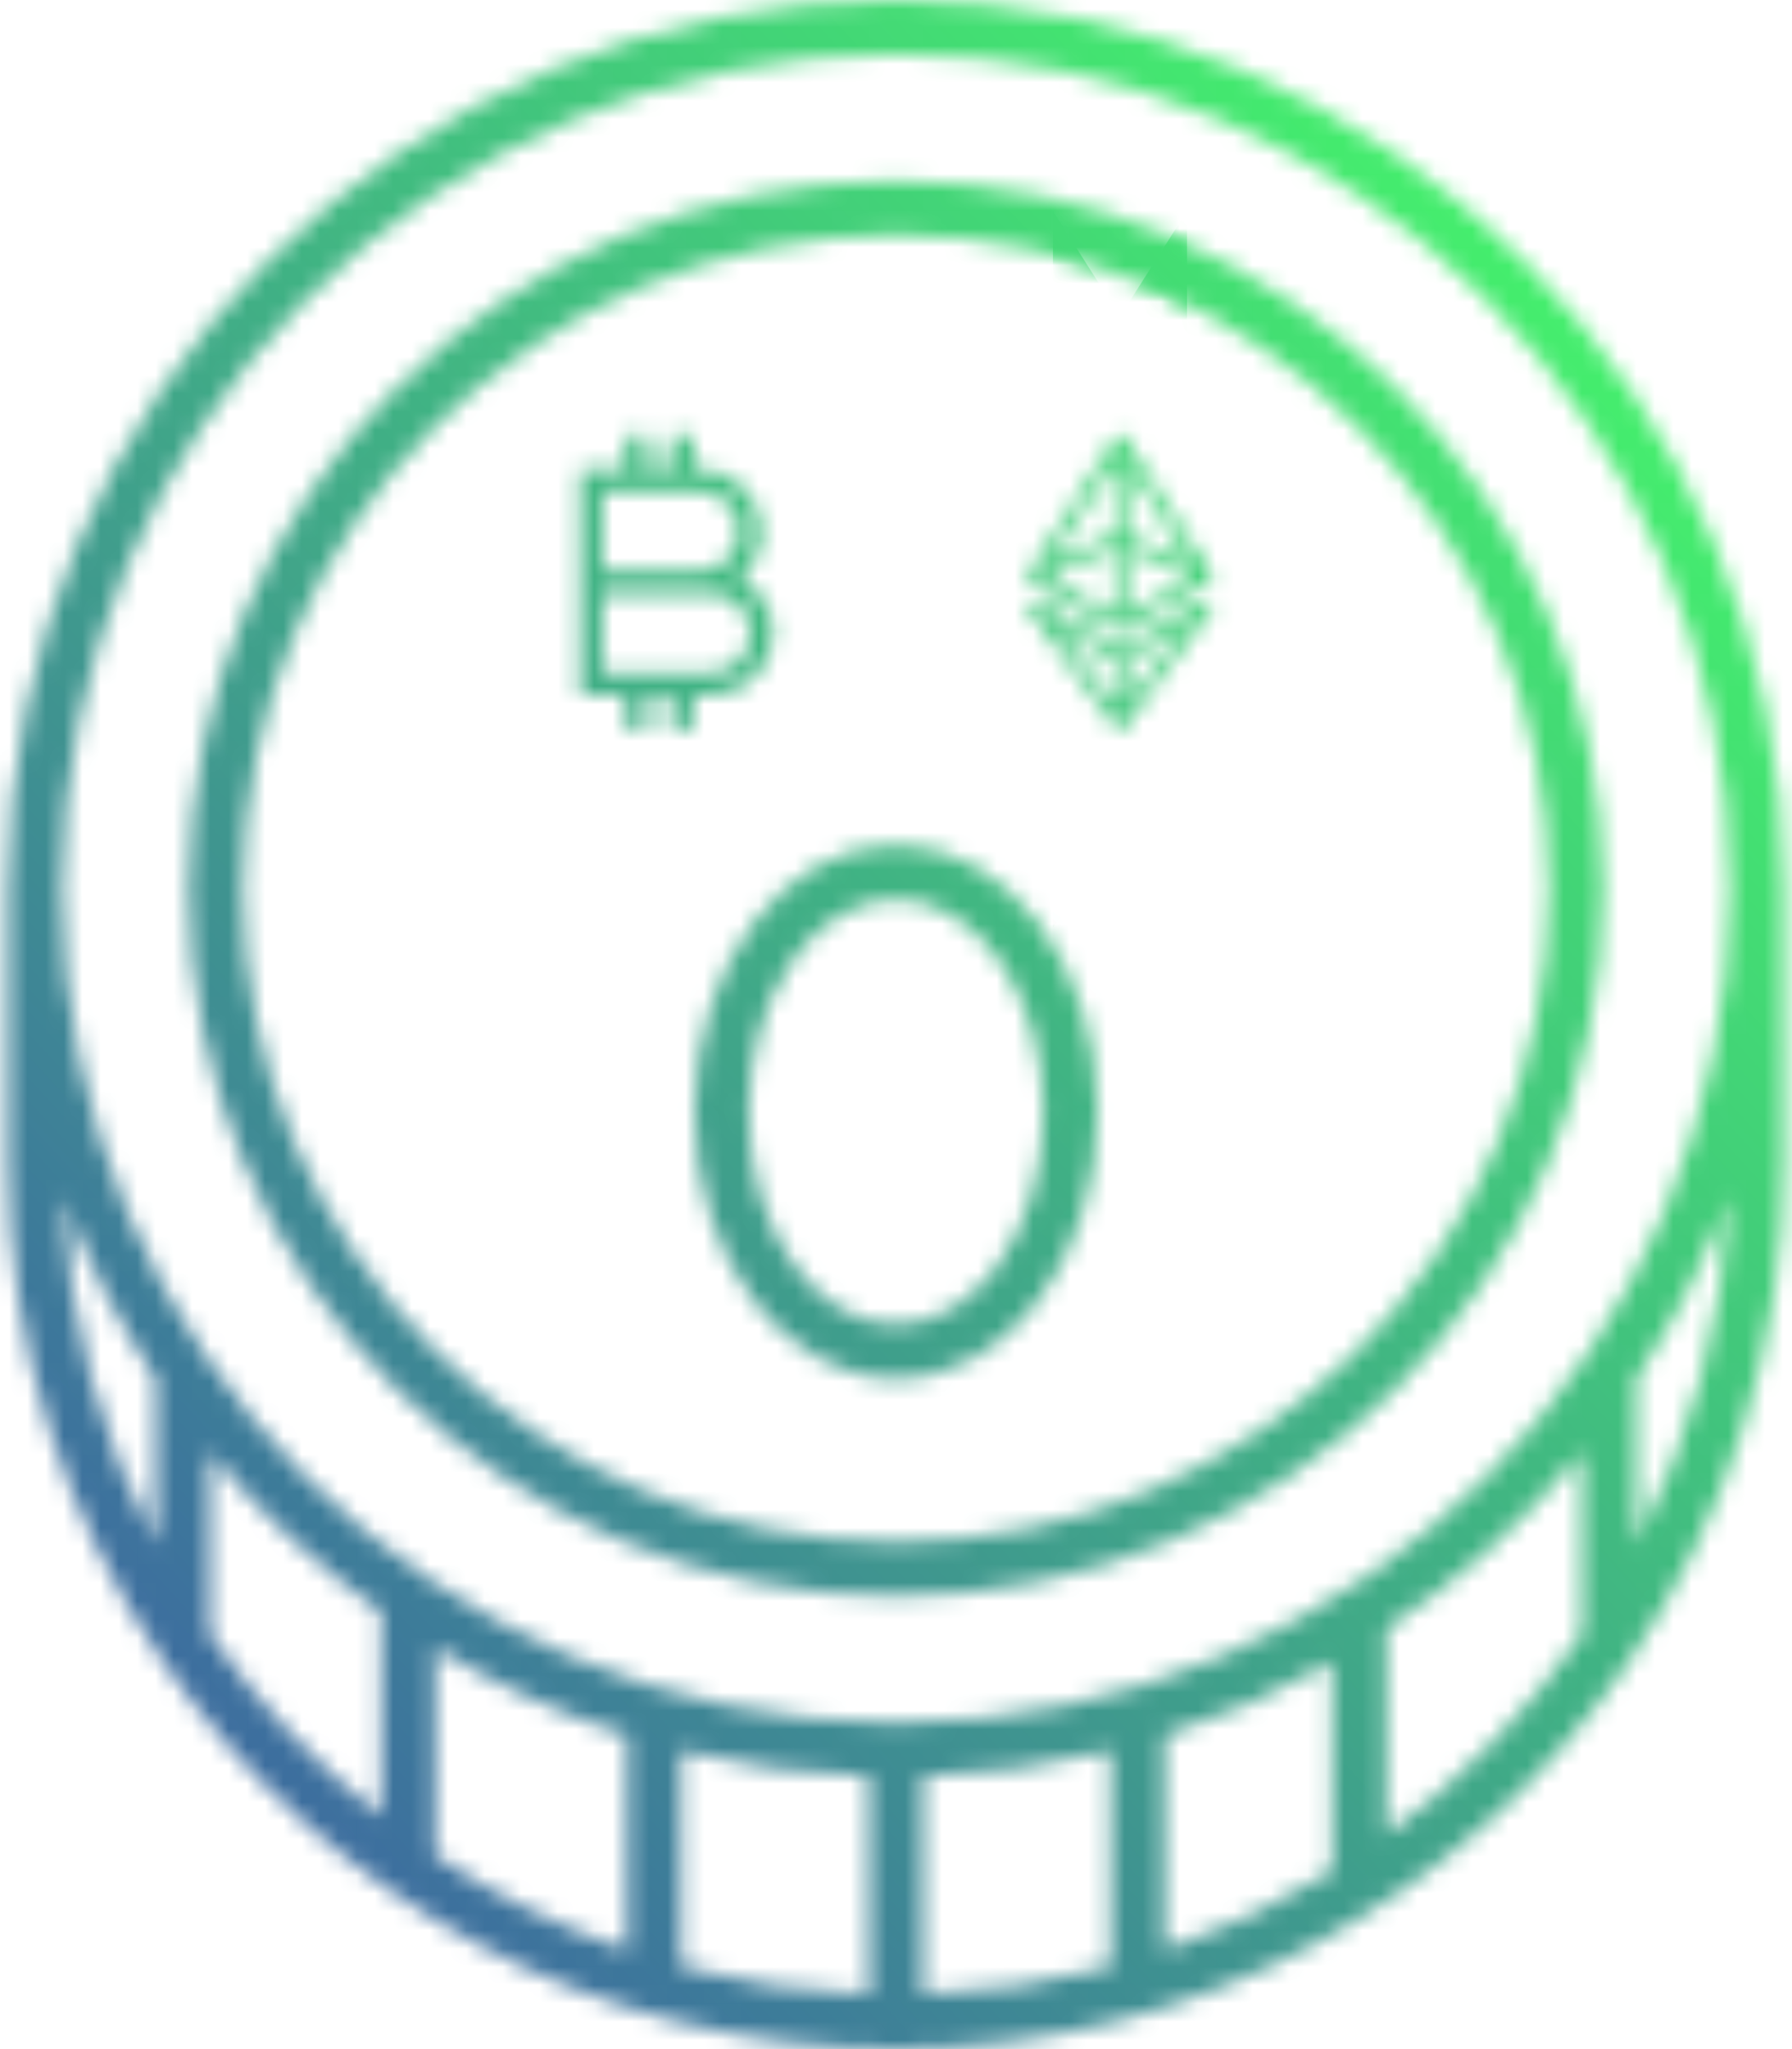 <svg width="98" height="112" viewBox="0 0 98 112" fill="none" xmlns="http://www.w3.org/2000/svg">
<mask id="path-1-inside-1_195_1021" fill="white">
<path d="M48.999 0C22.221 0 0.435 21.787 0.435 48.564V63.435C0.435 73.606 3.584 83.052 8.949 90.862C8.952 90.864 8.953 90.868 8.955 90.87C17.717 103.619 32.396 112 48.999 112C65.602 112 80.281 103.619 89.044 90.87C89.047 90.867 89.048 90.863 89.051 90.862C94.416 83.052 97.565 73.606 97.565 63.435L97.564 48.564C97.564 21.786 75.777 0 49 0H48.999ZM8.52 84.385C5.543 78.658 3.744 72.228 3.451 65.411C4.76 68.937 6.47 72.268 8.52 75.355V84.385ZM20.84 99.258C17.249 96.43 14.092 93.079 11.487 89.314V79.371C14.204 82.674 17.354 85.603 20.84 88.093V99.258ZM34.296 106.587C30.558 105.31 27.037 103.568 23.806 101.417V90.07C27.07 92.058 30.588 93.668 34.296 94.848V106.587ZM47.516 108.996C43.983 108.882 40.55 108.371 37.263 107.494V95.686C40.561 96.509 43.992 96.985 47.516 97.091V108.996ZM60.729 107.496C57.444 108.372 54.014 108.882 50.483 108.996V97.091C54.005 96.985 57.433 96.509 60.729 95.687V107.496ZM72.849 102.279C69.992 104.04 66.924 105.486 63.696 106.589V94.85C66.906 93.829 69.966 92.477 72.849 90.845V102.279ZM86.513 89.314C83.587 93.543 79.966 97.253 75.816 100.281V89.027C79.842 86.35 83.45 83.094 86.513 79.371V89.314ZM89.48 84.385V75.354C91.53 72.267 93.24 68.936 94.548 65.41C94.256 72.228 92.456 78.658 89.48 84.385ZM49.167 94.157C49.109 94.151 49.058 94.124 48.999 94.124C48.939 94.124 48.888 94.151 48.83 94.158C23.764 94.066 3.401 73.65 3.401 48.565C3.401 23.422 23.857 2.966 48.999 2.966C74.142 2.966 94.598 23.422 94.598 48.565C94.598 73.65 74.233 94.067 49.169 94.158L49.167 94.157Z"/>
<path d="M48.999 9.886C27.672 9.886 10.319 27.237 10.319 48.565C10.319 69.893 27.671 87.245 48.999 87.245C70.327 87.245 87.676 69.893 87.676 48.565C87.676 27.237 70.326 9.886 48.999 9.886ZM48.999 84.277C29.307 84.277 13.285 68.257 13.285 48.565C13.285 28.874 29.306 12.854 48.999 12.854C68.692 12.854 84.711 28.874 84.711 48.565C84.711 68.257 68.692 84.277 48.999 84.277Z"/>
<path d="M48.999 46.18C42.921 46.18 37.975 52.725 37.975 60.77C37.975 68.815 42.921 75.36 48.999 75.36C55.078 75.36 60.024 68.815 60.024 60.77C60.024 52.725 55.078 46.18 48.999 46.18ZM48.999 72.393C44.556 72.393 40.942 67.179 40.942 60.77C40.942 54.361 44.556 49.147 48.999 49.147C53.442 49.147 57.057 54.36 57.057 60.769C57.057 67.178 53.442 72.393 48.999 72.393Z"/>
<path d="M34.209 23.781V25.638H31.726V38.017H34.209V39.874H35.45V38.017H36.691V39.874H37.932V38.017H38.863C40.742 38.017 42.276 36.487 42.276 34.613C42.276 33.324 41.556 32.193 40.492 31.615C41.209 30.989 41.655 30.063 41.655 29.042C41.655 27.169 40.121 25.638 38.242 25.638H37.932V23.781H36.691V25.638H35.45V23.781H34.209ZM32.968 26.876H38.242C39.45 26.876 40.414 27.838 40.414 29.042C40.414 30.247 39.45 31.209 38.242 31.209H32.968V26.876ZM32.968 32.447H38.863C40.07 32.447 41.035 33.409 41.035 34.613C41.035 35.817 40.07 36.779 38.863 36.779H32.968V32.447Z"/>
<path d="M61.244 23.781C61.182 23.782 61.121 23.801 61.069 23.834C61.017 23.868 60.975 23.915 60.948 23.971L56.28 31.306C56.272 31.318 56.265 31.33 56.259 31.342C56.259 31.342 56.259 31.342 56.258 31.342C56.254 31.352 56.249 31.362 56.245 31.372C56.237 31.393 56.231 31.415 56.228 31.437C56.224 31.459 56.222 31.482 56.223 31.504C56.223 31.504 56.223 31.505 56.223 31.505C56.224 31.516 56.224 31.527 56.226 31.537C56.226 31.54 56.227 31.542 56.227 31.544C56.23 31.561 56.234 31.577 56.239 31.593C56.24 31.596 56.241 31.599 56.242 31.602C56.242 31.602 56.242 31.603 56.242 31.603C56.245 31.613 56.249 31.624 56.254 31.634C56.254 31.634 56.254 31.634 56.254 31.634C56.259 31.644 56.264 31.654 56.27 31.663C56.27 31.663 56.27 31.663 56.27 31.664C56.275 31.673 56.281 31.682 56.288 31.691C56.291 31.695 56.294 31.699 56.298 31.703C56.301 31.708 56.306 31.713 56.309 31.717C56.317 31.726 56.324 31.733 56.332 31.741C56.333 31.741 56.333 31.741 56.333 31.742C56.349 31.756 56.367 31.77 56.386 31.781C56.386 31.781 56.386 31.781 56.387 31.782C56.389 31.782 56.39 31.783 56.392 31.784C56.392 31.784 56.392 31.785 56.393 31.785L61.041 34.441C61.1 34.488 61.173 34.513 61.248 34.513C61.323 34.514 61.396 34.489 61.455 34.443L66.1 31.788C66.102 31.787 66.104 31.785 66.107 31.784C66.114 31.78 66.121 31.775 66.128 31.77C66.131 31.769 66.133 31.767 66.135 31.766C66.136 31.765 66.138 31.763 66.139 31.762C66.147 31.757 66.153 31.752 66.16 31.747C66.16 31.746 66.161 31.746 66.161 31.746C66.162 31.744 66.164 31.743 66.165 31.742C66.172 31.736 66.179 31.729 66.185 31.722C66.193 31.714 66.2 31.705 66.207 31.697C66.213 31.688 66.22 31.679 66.225 31.67C66.225 31.669 66.226 31.669 66.226 31.669C66.226 31.668 66.226 31.668 66.227 31.667C66.232 31.658 66.237 31.649 66.242 31.64C66.242 31.64 66.242 31.64 66.242 31.64C66.246 31.632 66.25 31.624 66.253 31.616C66.254 31.614 66.254 31.611 66.255 31.609C66.256 31.606 66.257 31.604 66.258 31.601C66.26 31.593 66.263 31.586 66.264 31.578C66.265 31.578 66.265 31.577 66.265 31.577C66.265 31.576 66.266 31.575 66.266 31.575C66.268 31.565 66.27 31.554 66.272 31.544C66.273 31.535 66.274 31.527 66.275 31.518C66.275 31.518 66.275 31.517 66.275 31.516C66.276 31.506 66.276 31.495 66.276 31.485C66.275 31.479 66.275 31.472 66.274 31.465C66.274 31.459 66.273 31.451 66.272 31.445C66.272 31.444 66.272 31.444 66.272 31.444C66.272 31.443 66.272 31.442 66.272 31.441C66.27 31.431 66.268 31.422 66.266 31.412C66.266 31.412 66.266 31.412 66.266 31.411C66.264 31.403 66.261 31.395 66.259 31.386C66.258 31.384 66.257 31.381 66.256 31.379C66.255 31.376 66.254 31.374 66.253 31.371C66.25 31.364 66.247 31.356 66.244 31.349C66.243 31.349 66.243 31.349 66.243 31.348C66.243 31.348 66.243 31.347 66.242 31.346C66.237 31.337 66.232 31.328 66.227 31.319C66.226 31.318 66.225 31.317 66.225 31.316C66.224 31.315 66.224 31.314 66.223 31.313L66.213 31.297L61.55 23.969C61.522 23.912 61.478 23.864 61.424 23.831C61.37 23.798 61.308 23.78 61.244 23.781ZM60.914 25.272V29.261L57.424 30.757L60.914 25.272ZM61.584 25.272L65.075 30.757L61.584 29.261V25.272ZM60.914 29.99V33.596L57.309 31.536L60.914 29.99ZM61.584 29.99L65.189 31.536L61.584 33.596V29.99ZM65.943 32.833C65.884 32.832 65.826 32.848 65.774 32.877L61.249 35.463L56.724 32.877C56.676 32.849 56.621 32.834 56.565 32.833C56.502 32.832 56.441 32.848 56.387 32.88C56.333 32.912 56.289 32.959 56.261 33.014C56.232 33.07 56.219 33.133 56.224 33.195C56.229 33.257 56.251 33.317 56.289 33.367L60.958 39.704C60.987 39.755 61.029 39.798 61.08 39.828C61.131 39.858 61.19 39.874 61.249 39.874C61.308 39.874 61.366 39.858 61.418 39.829C61.469 39.799 61.511 39.756 61.541 39.705L66.21 33.367C66.247 33.318 66.269 33.259 66.275 33.197C66.28 33.135 66.269 33.073 66.241 33.018C66.213 32.963 66.171 32.916 66.118 32.883C66.066 32.851 66.005 32.833 65.943 32.833ZM57.769 34.246L60.914 36.044V38.515L57.769 34.246ZM64.73 34.246L61.584 38.515V36.044L64.73 34.246Z"/>
</mask>
<path d="M48.999 0C22.221 0 0.435 21.787 0.435 48.564V63.435C0.435 73.606 3.584 83.052 8.949 90.862C8.952 90.864 8.953 90.868 8.955 90.87C17.717 103.619 32.396 112 48.999 112C65.602 112 80.281 103.619 89.044 90.87C89.047 90.867 89.048 90.863 89.051 90.862C94.416 83.052 97.565 73.606 97.565 63.435L97.564 48.564C97.564 21.786 75.777 0 49 0H48.999ZM8.52 84.385C5.543 78.658 3.744 72.228 3.451 65.411C4.76 68.937 6.47 72.268 8.52 75.355V84.385ZM20.84 99.258C17.249 96.43 14.092 93.079 11.487 89.314V79.371C14.204 82.674 17.354 85.603 20.84 88.093V99.258ZM34.296 106.587C30.558 105.31 27.037 103.568 23.806 101.417V90.07C27.07 92.058 30.588 93.668 34.296 94.848V106.587ZM47.516 108.996C43.983 108.882 40.55 108.371 37.263 107.494V95.686C40.561 96.509 43.992 96.985 47.516 97.091V108.996ZM60.729 107.496C57.444 108.372 54.014 108.882 50.483 108.996V97.091C54.005 96.985 57.433 96.509 60.729 95.687V107.496ZM72.849 102.279C69.992 104.04 66.924 105.486 63.696 106.589V94.85C66.906 93.829 69.966 92.477 72.849 90.845V102.279ZM86.513 89.314C83.587 93.543 79.966 97.253 75.816 100.281V89.027C79.842 86.35 83.45 83.094 86.513 79.371V89.314ZM89.48 84.385V75.354C91.53 72.267 93.24 68.936 94.548 65.41C94.256 72.228 92.456 78.658 89.48 84.385ZM49.167 94.157C49.109 94.151 49.058 94.124 48.999 94.124C48.939 94.124 48.888 94.151 48.83 94.158C23.764 94.066 3.401 73.65 3.401 48.565C3.401 23.422 23.857 2.966 48.999 2.966C74.142 2.966 94.598 23.422 94.598 48.565C94.598 73.65 74.233 94.067 49.169 94.158L49.167 94.157Z" stroke="url(#paint0_linear_195_1021)" stroke-width="8" mask="url(#path-1-inside-1_195_1021)"/>
<path d="M48.999 9.886C27.672 9.886 10.319 27.237 10.319 48.565C10.319 69.893 27.671 87.245 48.999 87.245C70.327 87.245 87.676 69.893 87.676 48.565C87.676 27.237 70.326 9.886 48.999 9.886ZM48.999 84.277C29.307 84.277 13.285 68.257 13.285 48.565C13.285 28.874 29.306 12.854 48.999 12.854C68.692 12.854 84.711 28.874 84.711 48.565C84.711 68.257 68.692 84.277 48.999 84.277Z" stroke="url(#paint1_linear_195_1021)" stroke-width="8" mask="url(#path-1-inside-1_195_1021)"/>
<path d="M48.999 46.18C42.921 46.18 37.975 52.725 37.975 60.77C37.975 68.815 42.921 75.36 48.999 75.36C55.078 75.36 60.024 68.815 60.024 60.77C60.024 52.725 55.078 46.18 48.999 46.18ZM48.999 72.393C44.556 72.393 40.942 67.179 40.942 60.77C40.942 54.361 44.556 49.147 48.999 49.147C53.442 49.147 57.057 54.36 57.057 60.769C57.057 67.178 53.442 72.393 48.999 72.393Z" stroke="url(#paint2_linear_195_1021)" stroke-width="8" mask="url(#path-1-inside-1_195_1021)"/>
<path d="M34.209 23.781V25.638H31.726V38.017H34.209V39.874H35.45V38.017H36.691V39.874H37.932V38.017H38.863C40.742 38.017 42.276 36.487 42.276 34.613C42.276 33.324 41.556 32.193 40.492 31.615C41.209 30.989 41.655 30.063 41.655 29.042C41.655 27.169 40.121 25.638 38.242 25.638H37.932V23.781H36.691V25.638H35.45V23.781H34.209ZM32.968 26.876H38.242C39.45 26.876 40.414 27.838 40.414 29.042C40.414 30.247 39.45 31.209 38.242 31.209H32.968V26.876ZM32.968 32.447H38.863C40.07 32.447 41.035 33.409 41.035 34.613C41.035 35.817 40.07 36.779 38.863 36.779H32.968V32.447Z" stroke="url(#paint3_linear_195_1021)" stroke-width="8" mask="url(#path-1-inside-1_195_1021)"/>
<path d="M61.244 23.781C61.182 23.782 61.121 23.801 61.069 23.834C61.017 23.868 60.975 23.915 60.948 23.971L56.28 31.306C56.272 31.318 56.265 31.33 56.259 31.342C56.259 31.342 56.259 31.342 56.258 31.342C56.254 31.352 56.249 31.362 56.245 31.372C56.237 31.393 56.231 31.415 56.228 31.437C56.224 31.459 56.222 31.482 56.223 31.504C56.223 31.504 56.223 31.505 56.223 31.505C56.224 31.516 56.224 31.527 56.226 31.537C56.226 31.54 56.227 31.542 56.227 31.544C56.23 31.561 56.234 31.577 56.239 31.593C56.24 31.596 56.241 31.599 56.242 31.602C56.242 31.602 56.242 31.603 56.242 31.603C56.245 31.613 56.249 31.624 56.254 31.634C56.254 31.634 56.254 31.634 56.254 31.634C56.259 31.644 56.264 31.654 56.27 31.663C56.27 31.663 56.27 31.663 56.27 31.664C56.275 31.673 56.281 31.682 56.288 31.691C56.291 31.695 56.294 31.699 56.298 31.703C56.301 31.708 56.306 31.713 56.309 31.717C56.317 31.726 56.324 31.733 56.332 31.741C56.333 31.741 56.333 31.741 56.333 31.742C56.349 31.756 56.367 31.77 56.386 31.781C56.386 31.781 56.386 31.781 56.387 31.782C56.389 31.782 56.39 31.783 56.392 31.784C56.392 31.784 56.392 31.785 56.393 31.785L61.041 34.441C61.1 34.488 61.173 34.513 61.248 34.513C61.323 34.514 61.396 34.489 61.455 34.443L66.1 31.788C66.102 31.787 66.104 31.785 66.107 31.784C66.114 31.78 66.121 31.775 66.128 31.77C66.131 31.769 66.133 31.767 66.135 31.766C66.136 31.765 66.138 31.763 66.139 31.762C66.147 31.757 66.153 31.752 66.16 31.747C66.16 31.746 66.161 31.746 66.161 31.746C66.162 31.744 66.164 31.743 66.165 31.742C66.172 31.736 66.179 31.729 66.185 31.722C66.193 31.714 66.2 31.705 66.207 31.697C66.213 31.688 66.22 31.679 66.225 31.67C66.225 31.669 66.226 31.669 66.226 31.669C66.226 31.668 66.226 31.668 66.227 31.667C66.232 31.658 66.237 31.649 66.242 31.64C66.242 31.64 66.242 31.64 66.242 31.64C66.246 31.632 66.25 31.624 66.253 31.616C66.254 31.614 66.254 31.611 66.255 31.609C66.256 31.606 66.257 31.604 66.258 31.601C66.26 31.593 66.263 31.586 66.264 31.578C66.265 31.578 66.265 31.577 66.265 31.577C66.265 31.576 66.266 31.575 66.266 31.575C66.268 31.565 66.27 31.554 66.272 31.544C66.273 31.535 66.274 31.527 66.275 31.518C66.275 31.518 66.275 31.517 66.275 31.516C66.276 31.506 66.276 31.495 66.276 31.485C66.275 31.479 66.275 31.472 66.274 31.465C66.274 31.459 66.273 31.451 66.272 31.445C66.272 31.444 66.272 31.444 66.272 31.444C66.272 31.443 66.272 31.442 66.272 31.441C66.27 31.431 66.268 31.422 66.266 31.412C66.266 31.412 66.266 31.412 66.266 31.411C66.264 31.403 66.261 31.395 66.259 31.386C66.258 31.384 66.257 31.381 66.256 31.379C66.255 31.376 66.254 31.374 66.253 31.371C66.25 31.364 66.247 31.356 66.244 31.349C66.243 31.349 66.243 31.349 66.243 31.348C66.243 31.348 66.243 31.347 66.242 31.346C66.237 31.337 66.232 31.328 66.227 31.319C66.226 31.318 66.225 31.317 66.225 31.316C66.224 31.315 66.224 31.314 66.223 31.313L66.213 31.297L61.55 23.969C61.522 23.912 61.478 23.864 61.424 23.831C61.37 23.798 61.308 23.78 61.244 23.781ZM60.914 25.272V29.261L57.424 30.757L60.914 25.272ZM61.584 25.272L65.075 30.757L61.584 29.261V25.272ZM60.914 29.99V33.596L57.309 31.536L60.914 29.99ZM61.584 29.99L65.189 31.536L61.584 33.596V29.99ZM65.943 32.833C65.884 32.832 65.826 32.848 65.774 32.877L61.249 35.463L56.724 32.877C56.676 32.849 56.621 32.834 56.565 32.833C56.502 32.832 56.441 32.848 56.387 32.88C56.333 32.912 56.289 32.959 56.261 33.014C56.232 33.07 56.219 33.133 56.224 33.195C56.229 33.257 56.251 33.317 56.289 33.367L60.958 39.704C60.987 39.755 61.029 39.798 61.08 39.828C61.131 39.858 61.19 39.874 61.249 39.874C61.308 39.874 61.366 39.858 61.418 39.829C61.469 39.799 61.511 39.756 61.541 39.705L66.21 33.367C66.247 33.318 66.269 33.259 66.275 33.197C66.28 33.135 66.269 33.073 66.241 33.018C66.213 32.963 66.171 32.916 66.118 32.883C66.066 32.851 66.005 32.833 65.943 32.833ZM57.769 34.246L60.914 36.044V38.515L57.769 34.246ZM64.73 34.246L61.584 38.515V36.044L64.73 34.246Z" stroke="url(#paint4_linear_195_1021)" stroke-width="8" mask="url(#path-1-inside-1_195_1021)"/>
<defs>
<linearGradient id="paint0_linear_195_1021" x1="54.561" y1="-21.724" x2="-42.691" y2="68.063" gradientUnits="userSpaceOnUse">
<stop stop-color="#44F26B"/>
<stop offset="1" stop-color="#3B53A9"/>
</linearGradient>
<linearGradient id="paint1_linear_195_1021" x1="54.561" y1="-21.724" x2="-42.691" y2="68.063" gradientUnits="userSpaceOnUse">
<stop stop-color="#44F26B"/>
<stop offset="1" stop-color="#3B53A9"/>
</linearGradient>
<linearGradient id="paint2_linear_195_1021" x1="54.561" y1="-21.724" x2="-42.691" y2="68.063" gradientUnits="userSpaceOnUse">
<stop stop-color="#44F26B"/>
<stop offset="1" stop-color="#3B53A9"/>
</linearGradient>
<linearGradient id="paint3_linear_195_1021" x1="54.561" y1="-21.724" x2="-42.691" y2="68.063" gradientUnits="userSpaceOnUse">
<stop stop-color="#44F26B"/>
<stop offset="1" stop-color="#3B53A9"/>
</linearGradient>
<linearGradient id="paint4_linear_195_1021" x1="54.561" y1="-21.724" x2="-42.691" y2="68.063" gradientUnits="userSpaceOnUse">
<stop stop-color="#44F26B"/>
<stop offset="1" stop-color="#3B53A9"/>
</linearGradient>
</defs>
</svg>

